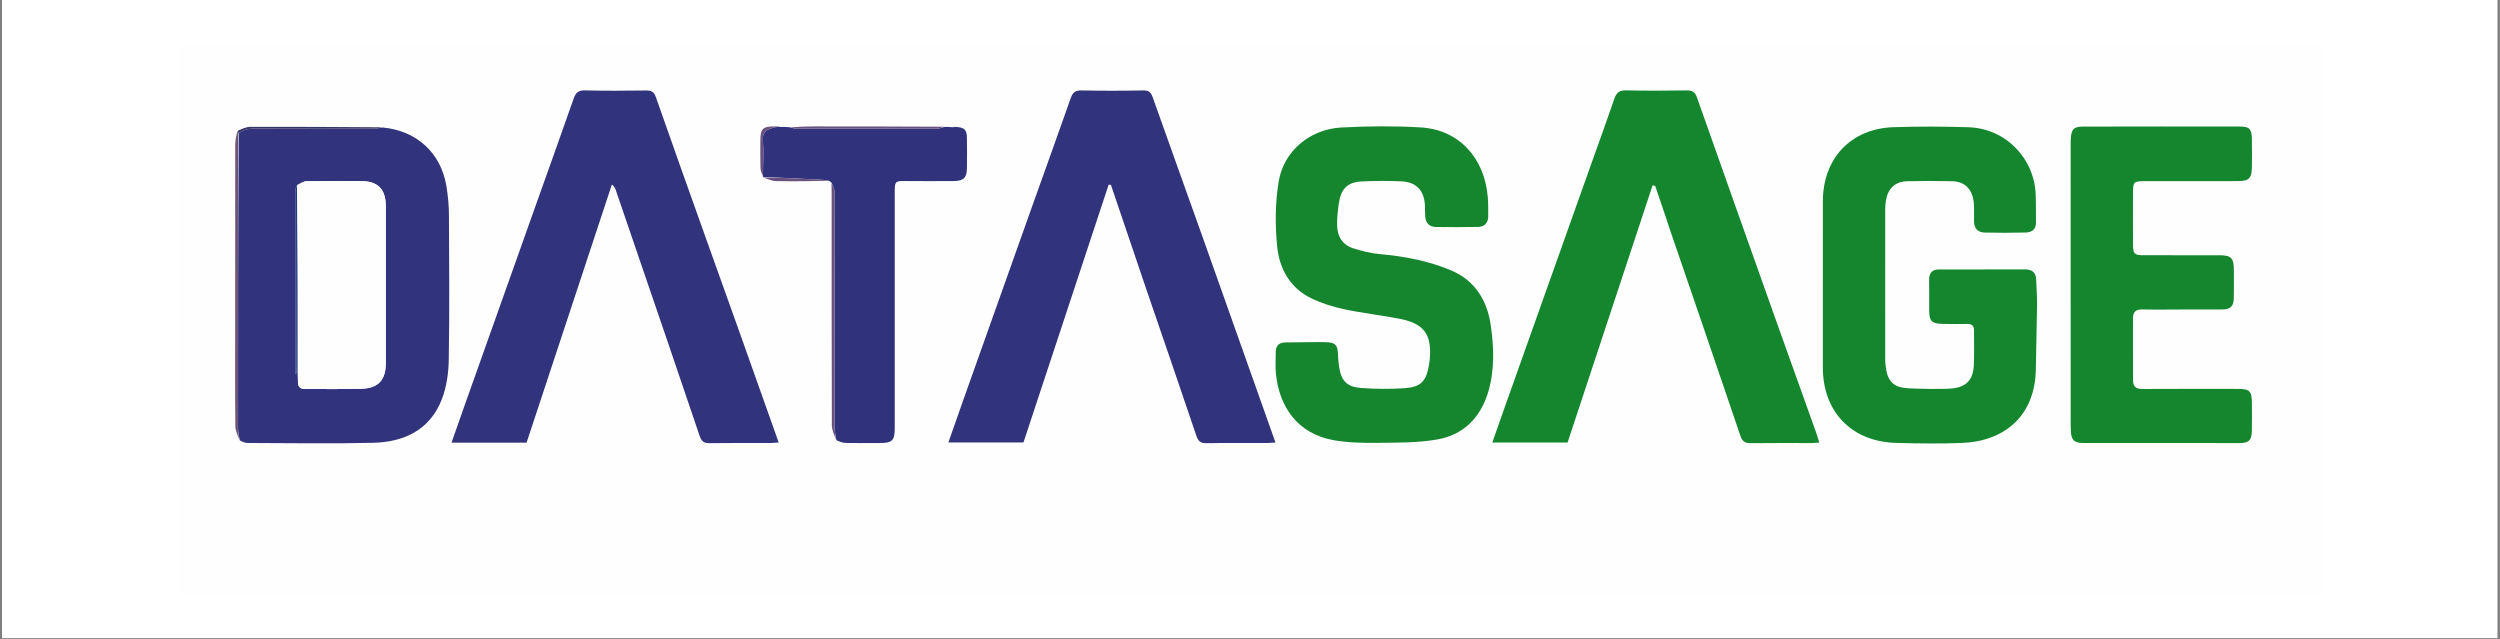 <svg xmlns="http://www.w3.org/2000/svg" xmlns:xlink="http://www.w3.org/1999/xlink" width="1353" zoomAndPan="magnify" viewBox="0 0 1014.75 259.5" height="346" preserveAspectRatio="xMidYMid meet" version="1.0"><rect x="0" y="0" width="1014.75" height="259.5" fill="#808080" stroke="none"/><defs><clipPath id="c473d98710"><path d="M 0.852 0 L 1013.648 0 L 1013.648 259 L 0.852 259 Z M 0.852 0 " clip-rule="nonzero"/></clipPath><clipPath id="7c391a01e4"><path d="M 72 18.078 L 942.859 18.078 L 942.859 241.148 L 72 241.148 Z M 72 18.078 " clip-rule="nonzero"/></clipPath></defs><g clip-path="url(#c473d98710)"><path fill="#ffffff" d="M 0.852 0 L 1013.648 0 L 1013.648 259 L 0.852 259 Z M 0.852 0 " fill-opacity="1" fill-rule="nonzero"/><path fill="#ffffff" d="M 0.852 0 L 1013.648 0 L 1013.648 259 L 0.852 259 Z M 0.852 0 " fill-opacity="1" fill-rule="nonzero"/></g><g clip-path="url(#7c391a01e4)"><path fill="#fefefe" d="M 633.746 241.727 C 446.344 241.727 259.262 241.727 72.184 241.727 C 72.184 167.391 72.184 93.055 72.184 18.719 C 362.625 18.719 653.062 18.719 943.504 18.719 C 943.504 93.055 943.504 167.391 943.504 241.727 C 840.359 241.727 737.211 241.727 633.746 241.727 M 309.836 72.219 C 311.551 72.668 313.262 73.477 314.984 73.508 C 322.273 73.648 329.562 73.555 337.031 73.781 C 337.156 73.938 337.309 74.055 337.516 74.746 C 337.535 76.035 337.566 77.32 337.566 78.609 C 337.57 109.949 337.535 141.285 337.645 172.625 C 337.652 174.668 338.75 176.711 339.688 179.121 C 340.926 179.355 342.16 179.773 343.402 179.797 C 347.906 179.879 352.414 179.824 356.922 179.828 C 362.266 179.828 363.18 178.902 363.18 173.43 C 363.184 142.395 363.18 111.363 363.18 80.332 C 363.18 72.676 362.68 73.508 369.832 73.5 C 375.629 73.496 381.422 73.555 387.215 73.48 C 391.172 73.43 392.426 72.145 392.48 68.242 C 392.535 64.16 392.531 60.082 392.477 56 C 392.434 52.562 391.457 51.684 387.516 51.348 C 387.16 51.406 386.805 51.461 385.918 51.441 C 385.023 51.469 384.129 51.496 382.746 51.352 C 365.18 51.336 347.613 51.312 330.047 51.316 C 326.953 51.32 323.855 51.453 320.223 51.441 C 319.141 51.469 318.059 51.5 316.508 51.359 C 315.867 51.34 315.227 51.309 314.586 51.309 C 309.527 51.301 308.629 52.199 308.629 57.285 C 308.625 60.922 308.555 64.559 308.676 68.188 C 308.719 69.383 309.27 70.559 309.645 71.738 C 309.645 71.738 309.621 71.793 309.836 72.219 M 96.176 53.039 C 95.934 54.941 95.48 56.844 95.477 58.746 C 95.434 82.668 95.453 106.59 95.453 130.512 C 95.453 144.672 95.387 158.836 95.527 172.992 C 95.547 174.949 96.578 176.895 97.488 179.215 C 98.52 179.422 99.547 179.805 100.578 179.809 C 117.516 179.844 134.457 180.133 151.383 179.738 C 164.004 179.441 174.535 174.555 179.363 162.004 C 181.273 157.031 182.066 151.367 182.152 145.996 C 182.473 126.48 182.332 106.953 182.23 87.43 C 182.211 83.484 181.844 79.508 181.211 75.613 C 179.004 62.031 169.074 52.996 154.656 51.598 C 136.984 51.539 119.309 51.445 101.637 51.484 C 99.961 51.488 98.285 52.32 96.176 53.039 M 676.309 88.629 C 676.707 89.852 677.086 91.082 677.504 92.297 C 687.164 120.473 696.871 148.633 706.41 176.852 C 707.246 179.32 708.414 179.91 710.766 179.879 C 718.918 179.77 727.07 179.848 735.227 179.832 C 736.148 179.832 737.074 179.715 738.43 179.625 C 737.887 177.891 737.496 176.484 737.008 175.113 C 732.215 161.703 727.383 148.305 722.609 134.887 C 711.305 103.105 700.004 71.324 688.781 39.512 C 687.996 37.285 686.848 36.664 684.598 36.699 C 676.445 36.824 668.289 36.867 660.141 36.68 C 657.434 36.617 656.137 37.527 655.281 40.035 C 652.371 48.551 649.273 57 646.258 65.477 C 634.516 98.488 622.773 131.504 611.039 164.523 C 609.297 169.43 607.582 174.344 605.723 179.625 C 616.191 179.625 626.121 179.625 636.277 179.625 C 647.754 144.902 659.266 110.07 670.781 75.238 C 671.133 75.301 671.484 75.363 671.832 75.426 C 673.273 79.664 674.711 83.902 676.309 88.629 M 465.262 117.352 C 472.066 137.199 478.91 157.035 485.617 176.914 C 486.367 179.137 487.344 179.93 489.707 179.887 C 497.859 179.738 506.016 179.836 514.172 179.82 C 515.188 179.82 516.203 179.703 517.715 179.605 C 515.746 174.055 513.93 168.945 512.117 163.836 C 504.105 141.242 496.109 118.637 488.074 96.051 C 481.363 77.199 474.578 58.375 467.895 39.512 C 467.199 37.539 466.344 36.656 464.051 36.703 C 455.684 36.871 447.312 36.867 438.945 36.703 C 436.441 36.652 435.395 37.582 434.605 39.836 C 429.574 54.176 424.395 68.465 419.297 82.777 C 409.922 109.109 400.562 135.445 391.203 161.785 C 389.137 167.598 387.109 173.426 384.938 179.602 C 395.332 179.602 405.258 179.602 415.422 179.602 C 426.914 144.82 438.457 109.898 449.996 74.98 C 450.305 74.996 450.613 75.016 450.922 75.031 C 455.648 88.977 460.379 102.922 465.262 117.352 M 299.898 134.059 C 295.496 121.762 291.074 109.469 286.691 97.168 C 279.828 77.906 272.953 58.652 266.195 39.355 C 265.441 37.199 264.336 36.691 262.227 36.723 C 253.965 36.832 245.699 36.898 237.441 36.688 C 234.762 36.617 233.688 37.629 232.867 39.965 C 227.844 54.309 222.703 68.605 217.609 82.926 C 207.988 109.965 198.371 137.008 188.762 164.051 C 186.949 169.145 185.176 174.254 183.27 179.672 C 193.77 179.672 203.707 179.672 213.738 179.672 C 225.297 144.691 236.832 109.793 248.363 74.895 C 249.402 75.758 249.695 76.438 249.938 77.133 C 252.918 85.84 255.895 94.551 258.871 103.262 C 267.254 127.785 275.676 152.293 283.953 176.848 C 284.707 179.098 285.633 179.914 287.98 179.879 C 296.242 179.754 304.508 179.836 312.77 179.824 C 313.688 179.82 314.605 179.695 316.059 179.59 C 310.629 164.309 305.34 149.426 299.898 134.059 M 782.832 157.859 C 779.406 157.723 775.945 157.844 772.562 157.391 C 768.551 156.855 766.363 154.414 765.668 150.406 C 765.414 148.934 765.207 147.43 765.207 145.941 C 765.176 125.531 765.18 105.121 765.203 84.711 C 765.203 83.539 765.332 82.352 765.535 81.195 C 766.352 76.484 769.324 73.68 774.035 73.566 C 780.148 73.414 786.273 73.406 792.387 73.559 C 797.703 73.688 800.793 76.988 801.188 82.707 C 801.348 85.059 801.258 87.43 801.262 89.793 C 801.27 92.652 802.738 94.328 805.531 94.395 C 811.105 94.523 816.688 94.535 822.262 94.375 C 824.574 94.309 826.422 93.211 826.402 90.43 C 826.375 86.699 826.422 82.965 826.301 79.234 C 825.809 64.16 814.031 52.113 798.945 51.645 C 788.867 51.328 778.77 51.305 768.691 51.617 C 751.305 52.156 739.906 64.258 739.898 81.762 C 739.887 104.215 739.895 126.664 739.891 149.117 C 739.891 167.172 751.551 179.293 769.676 179.777 C 778.578 180.016 787.504 180.141 796.398 179.789 C 813.949 179.09 826.117 168.52 826.355 149.707 C 826.465 141.016 826.754 132.328 826.844 123.641 C 826.879 120.215 826.59 116.785 826.473 113.359 C 826.375 110.488 824.629 109.359 822.062 109.352 C 810.367 109.32 798.668 109.336 786.969 109.375 C 784.172 109.383 782.973 110.91 783.027 113.695 C 783.113 117.777 783.039 121.859 783.055 125.941 C 783.07 130.359 784.062 131.387 788.559 131.48 C 791.887 131.551 795.215 131.535 798.539 131.492 C 800.434 131.469 801.281 132.301 801.262 134.199 C 801.215 138.926 801.418 143.66 801.168 148.375 C 800.852 154.402 797.895 157.27 791.836 157.719 C 789.059 157.922 786.258 157.82 782.832 157.859 M 532.297 138.867 C 528.758 138.91 525.215 138.945 521.676 139 C 519.027 139.043 517.785 140.438 517.812 143.062 C 517.84 145.852 517.625 148.664 517.879 151.434 C 519.133 165.066 526.695 176.078 541.316 178.672 C 547.066 179.691 553.039 179.82 558.902 179.758 C 567.023 179.664 575.27 179.766 583.223 178.406 C 594.047 176.559 601.012 169.512 604.125 158.902 C 606.746 149.965 606.375 140.766 605.062 131.793 C 603.633 122.027 598.723 113.898 589.188 109.832 C 579.863 105.859 569.973 104.02 559.871 103.121 C 556.289 102.801 552.703 101.879 549.262 100.785 C 544.867 99.387 542.801 95.902 542.73 91.434 C 542.684 88.445 543.016 85.43 543.449 82.469 C 544.328 76.48 547.035 73.887 552.988 73.625 C 558.234 73.391 563.508 73.383 568.758 73.605 C 574.895 73.863 578.113 77.344 578.379 83.484 C 578.441 84.988 578.367 86.496 578.5 87.992 C 578.738 90.621 580.223 92.113 582.895 92.137 C 588.578 92.188 594.27 92.234 599.953 92.109 C 602.602 92.051 604.078 90.457 604.07 87.738 C 604.066 85.16 604.109 82.574 603.895 80.012 C 602.535 63.867 592.062 52.613 576.602 51.711 C 565.914 51.086 555.133 51.176 544.438 51.75 C 531.789 52.434 521.121 61.211 519.039 73.566 C 517.578 82.219 517.539 91.34 518.406 100.102 C 519.297 109.125 523.695 117.008 532.406 121.16 C 536.617 123.168 541.219 124.586 545.793 125.559 C 553.324 127.152 561.016 127.98 568.57 129.492 C 573.879 130.559 578.895 132.73 580.098 138.77 C 580.711 141.844 580.539 145.23 579.992 148.348 C 578.844 154.93 576.586 157.129 570.023 157.574 C 564.156 157.969 558.215 157.914 552.355 157.457 C 546.547 157.004 544.363 154.492 543.508 148.691 C 543.258 147.004 543.156 145.293 543.078 143.586 C 542.91 140.051 541.961 139.039 538.402 138.898 C 536.582 138.824 534.754 138.871 532.297 138.867 M 887.801 125.613 C 892.52 125.617 897.238 125.652 901.961 125.613 C 905.367 125.586 906.629 124.375 906.703 120.973 C 906.785 117.219 906.727 113.457 906.723 109.699 C 906.711 104.676 905.699 103.613 900.711 103.602 C 890.52 103.574 880.328 103.594 870.137 103.598 C 866.395 103.602 865.82 103.117 865.793 99.398 C 865.742 92.527 865.77 85.656 865.785 78.781 C 865.801 73.645 865.91 73.531 870.949 73.527 C 883.395 73.516 895.836 73.539 908.281 73.508 C 912.883 73.496 913.98 72.406 914.047 67.832 C 914.105 63.969 914.098 60.102 914.031 56.238 C 913.965 52.402 913.062 51.379 909.266 51.371 C 888.027 51.328 866.785 51.34 845.543 51.391 C 841.742 51.398 840.824 52.387 840.543 56.133 C 840.473 57.094 840.48 58.062 840.48 59.027 C 840.48 95.426 840.484 131.824 840.488 168.219 C 840.488 170.473 840.449 172.73 840.555 174.984 C 840.723 178.598 841.953 179.82 845.496 179.824 C 866.738 179.848 887.977 179.844 909.219 179.828 C 912.688 179.828 913.906 178.723 914.012 175.27 C 914.129 171.406 914.066 167.539 914.043 163.676 C 914.012 158.672 913.184 157.855 908.234 157.855 C 895.359 157.852 882.488 157.812 869.613 157.891 C 867.047 157.906 865.801 156.977 865.805 154.379 C 865.812 146.004 865.801 137.629 865.785 129.258 C 865.781 126.781 866.762 125.551 869.457 125.605 C 875.355 125.727 881.254 125.625 887.801 125.613 Z M 887.801 125.613 " fill-opacity="1" fill-rule="nonzero"/></g><path fill="#14862e" d="M 676.23 88.387 C 674.711 83.902 673.273 79.664 671.832 75.426 C 671.484 75.363 671.133 75.301 670.781 75.238 C 659.266 110.07 647.754 144.902 636.277 179.625 C 626.121 179.625 616.191 179.625 605.723 179.625 C 607.582 174.344 609.297 169.43 611.039 164.523 C 622.773 131.504 634.516 98.488 646.258 65.477 C 649.273 57 652.371 48.551 655.281 40.035 C 656.137 37.527 657.434 36.617 660.141 36.68 C 668.289 36.867 676.445 36.824 684.598 36.699 C 686.848 36.664 687.996 37.285 688.781 39.512 C 700.004 71.324 711.305 103.105 722.609 134.887 C 727.383 148.305 732.215 161.703 737.008 175.113 C 737.496 176.484 737.887 177.891 738.43 179.625 C 737.074 179.715 736.148 179.832 735.227 179.832 C 727.07 179.848 718.918 179.77 710.766 179.879 C 708.414 179.91 707.246 179.32 706.41 176.852 C 696.871 148.633 687.164 120.473 677.504 92.297 C 677.086 91.082 676.707 89.852 676.23 88.387 Z M 676.23 88.387 " fill-opacity="1" fill-rule="nonzero"/><path fill="#31337c" d="M 465.184 117.109 C 460.379 102.922 455.648 88.977 450.922 75.031 C 450.613 75.016 450.305 74.996 449.996 74.98 C 438.457 109.898 426.914 144.82 415.422 179.602 C 405.258 179.602 395.332 179.602 384.938 179.602 C 387.109 173.426 389.137 167.598 391.203 161.785 C 400.562 135.445 409.922 109.109 419.297 82.777 C 424.395 68.465 429.574 54.176 434.605 39.836 C 435.395 37.582 436.441 36.652 438.945 36.703 C 447.312 36.867 455.684 36.871 464.051 36.703 C 466.344 36.656 467.199 37.539 467.895 39.512 C 474.578 58.375 481.363 77.199 488.074 96.051 C 496.109 118.637 504.105 141.242 512.117 163.836 C 513.93 168.945 515.746 174.055 517.715 179.605 C 516.203 179.703 515.188 179.82 514.172 179.82 C 506.016 179.836 497.859 179.738 489.707 179.887 C 487.344 179.93 486.367 179.137 485.617 176.914 C 478.91 157.035 472.066 137.199 465.184 117.109 Z M 465.184 117.109 " fill-opacity="1" fill-rule="nonzero"/><path fill="#31337c" d="M 299.977 134.301 C 305.34 149.426 310.629 164.309 316.059 179.59 C 314.605 179.695 313.688 179.82 312.77 179.824 C 304.508 179.836 296.242 179.754 287.98 179.879 C 285.633 179.914 284.707 179.098 283.953 176.848 C 275.676 152.293 267.254 127.785 258.871 103.262 C 255.895 94.551 252.918 85.84 249.938 77.133 C 249.695 76.438 249.402 75.758 248.363 74.895 C 236.832 109.793 225.297 144.691 213.738 179.672 C 203.707 179.672 193.77 179.672 183.27 179.672 C 185.176 174.254 186.949 169.145 188.762 164.051 C 198.371 137.008 207.988 109.965 217.609 82.926 C 222.703 68.605 227.844 54.309 232.867 39.965 C 233.688 37.629 234.762 36.617 237.441 36.688 C 245.699 36.898 253.965 36.832 262.227 36.723 C 264.336 36.691 265.441 37.199 266.195 39.355 C 272.953 58.652 279.828 77.906 286.691 97.168 C 291.074 109.469 295.496 121.762 299.977 134.301 Z M 299.977 134.301 " fill-opacity="1" fill-rule="nonzero"/><path fill="#31337c" d="M 155.246 51.738 C 169.074 52.996 179.004 62.031 181.211 75.613 C 181.844 79.508 182.211 83.484 182.23 87.43 C 182.332 106.953 182.473 126.48 182.152 145.996 C 182.066 151.367 181.273 157.031 179.363 162.004 C 174.535 174.555 164.004 179.441 151.383 179.738 C 134.457 180.133 117.516 179.844 100.578 179.809 C 99.547 179.805 98.52 179.422 97.336 178.742 C 96.988 176.789 96.625 175.312 96.625 173.836 C 96.605 133.957 96.621 94.074 96.875 54.156 C 99.07 52.352 101.398 52.18 103.934 52.195 C 119.902 52.277 135.867 52.246 151.836 52.215 C 152.973 52.211 154.109 51.902 155.246 51.738 M 120.855 75.621 C 120.859 100.965 120.863 126.309 120.871 151.652 C 120.875 152.832 120.91 154.016 120.941 155.195 C 120.988 157.035 121.941 157.898 123.781 157.891 C 131.504 157.855 139.238 158.035 146.953 157.766 C 153.605 157.531 156.582 154.141 156.59 147.453 C 156.613 126.188 156.617 104.926 156.59 83.66 C 156.582 76.789 153.375 73.543 146.59 73.504 C 139.188 73.465 131.781 73.422 124.379 73.574 C 123.086 73.598 121.812 74.566 120.195 75.586 C 120.074 76.531 119.852 77.477 119.852 78.418 C 119.832 102.332 119.836 126.246 119.848 150.16 C 119.848 150.77 119.973 151.379 120.043 151.984 C 120.473 150.797 120.469 149.633 120.473 148.469 C 120.508 124.02 120.543 99.57 120.855 75.621 M 119.574 153.758 C 119.574 153.758 119.504 153.801 119.574 153.758 Z M 119.574 153.758 " fill-opacity="1" fill-rule="nonzero"/><path fill="#14862e" d="M 783.152 157.859 C 786.258 157.82 789.059 157.922 791.836 157.719 C 797.895 157.27 800.852 154.402 801.168 148.375 C 801.418 143.66 801.215 138.926 801.262 134.199 C 801.281 132.301 800.434 131.469 798.539 131.492 C 795.215 131.535 791.887 131.551 788.559 131.48 C 784.062 131.387 783.07 130.359 783.055 125.941 C 783.039 121.859 783.113 117.777 783.027 113.695 C 782.973 110.91 784.172 109.383 786.969 109.375 C 798.668 109.336 810.367 109.32 822.062 109.352 C 824.629 109.359 826.375 110.488 826.473 113.359 C 826.59 116.785 826.879 120.215 826.844 123.641 C 826.754 132.328 826.465 141.016 826.355 149.707 C 826.117 168.52 813.949 179.09 796.398 179.789 C 787.504 180.141 778.578 180.016 769.676 179.777 C 751.551 179.293 739.891 167.172 739.891 149.117 C 739.895 126.664 739.887 104.215 739.898 81.762 C 739.906 64.258 751.305 52.156 768.691 51.617 C 778.77 51.305 788.867 51.328 798.945 51.645 C 814.031 52.113 825.809 64.16 826.301 79.234 C 826.422 82.965 826.375 86.699 826.402 90.43 C 826.422 93.211 824.574 94.309 822.262 94.375 C 816.688 94.535 811.105 94.523 805.531 94.395 C 802.738 94.328 801.27 92.652 801.262 89.793 C 801.258 87.43 801.348 85.059 801.188 82.707 C 800.793 76.988 797.703 73.688 792.387 73.559 C 786.273 73.406 780.148 73.414 774.035 73.566 C 769.324 73.68 766.352 76.484 765.535 81.195 C 765.332 82.352 765.203 83.539 765.203 84.711 C 765.18 105.121 765.176 125.531 765.207 145.941 C 765.207 147.43 765.414 148.934 765.668 150.406 C 766.363 154.414 768.551 156.855 772.562 157.391 C 775.945 157.844 779.406 157.723 783.152 157.859 Z M 783.152 157.859 " fill-opacity="1" fill-rule="nonzero"/><path fill="#15862e" d="M 532.613 138.867 C 534.754 138.871 536.582 138.824 538.402 138.898 C 541.961 139.039 542.91 140.051 543.078 143.586 C 543.156 145.293 543.258 147.004 543.508 148.691 C 544.363 154.492 546.547 157.004 552.355 157.457 C 558.215 157.914 564.156 157.969 570.023 157.574 C 576.586 157.129 578.844 154.93 579.992 148.348 C 580.539 145.23 580.711 141.844 580.098 138.77 C 578.895 132.73 573.879 130.559 568.57 129.492 C 561.016 127.98 553.324 127.152 545.793 125.559 C 541.219 124.586 536.617 123.168 532.406 121.16 C 523.695 117.008 519.297 109.125 518.406 100.102 C 517.539 91.34 517.578 82.219 519.039 73.566 C 521.121 61.211 531.789 52.434 544.438 51.75 C 555.133 51.176 565.914 51.086 576.602 51.711 C 592.062 52.613 602.535 63.867 603.895 80.012 C 604.109 82.574 604.066 85.16 604.07 87.738 C 604.078 90.457 602.602 92.051 599.953 92.109 C 594.27 92.234 588.578 92.188 582.895 92.137 C 580.223 92.113 578.738 90.621 578.5 87.992 C 578.367 86.496 578.441 84.988 578.379 83.484 C 578.113 77.344 574.895 73.863 568.758 73.605 C 563.508 73.383 558.234 73.391 552.988 73.625 C 547.035 73.887 544.328 76.48 543.449 82.469 C 543.016 85.43 542.684 88.445 542.73 91.434 C 542.801 95.902 544.867 99.387 549.262 100.785 C 552.703 101.879 556.289 102.801 559.871 103.121 C 569.973 104.02 579.863 105.859 589.188 109.832 C 598.723 113.898 603.633 122.027 605.062 131.793 C 606.375 140.766 606.746 149.965 604.125 158.902 C 601.012 169.512 594.047 176.559 583.223 178.406 C 575.27 179.766 567.023 179.664 558.902 179.758 C 553.039 179.82 547.066 179.691 541.316 178.672 C 526.695 176.078 519.133 165.066 517.879 151.434 C 517.625 148.664 517.84 145.852 517.812 143.062 C 517.785 140.438 519.027 139.043 521.676 139 C 525.215 138.945 528.758 138.91 532.613 138.867 Z M 532.613 138.867 " fill-opacity="1" fill-rule="nonzero"/><path fill="#14862d" d="M 887.477 125.613 C 881.254 125.625 875.355 125.727 869.457 125.605 C 866.762 125.551 865.781 126.781 865.785 129.258 C 865.801 137.629 865.812 146.004 865.805 154.379 C 865.801 156.977 867.047 157.906 869.613 157.891 C 882.488 157.812 895.359 157.852 908.234 157.855 C 913.184 157.855 914.012 158.672 914.043 163.676 C 914.066 167.539 914.129 171.406 914.012 175.27 C 913.906 178.723 912.688 179.828 909.219 179.828 C 887.977 179.844 866.738 179.848 845.496 179.824 C 841.953 179.82 840.723 178.598 840.555 174.984 C 840.449 172.73 840.488 170.473 840.488 168.219 C 840.484 131.824 840.48 95.426 840.48 59.027 C 840.48 58.062 840.473 57.094 840.543 56.133 C 840.824 52.387 841.742 51.398 845.543 51.391 C 866.785 51.34 888.027 51.328 909.266 51.371 C 913.062 51.379 913.965 52.402 914.031 56.238 C 914.098 60.102 914.105 63.969 914.047 67.832 C 913.98 72.406 912.883 73.496 908.281 73.508 C 895.836 73.539 883.395 73.516 870.949 73.527 C 865.91 73.531 865.801 73.645 865.785 78.781 C 865.77 85.656 865.742 92.527 865.793 99.398 C 865.82 103.117 866.395 103.602 870.137 103.598 C 880.328 103.594 890.52 103.574 900.711 103.602 C 905.699 103.613 906.711 104.676 906.723 109.699 C 906.727 113.457 906.785 117.219 906.703 120.973 C 906.629 124.375 905.367 125.586 901.961 125.613 C 897.238 125.652 892.52 125.617 887.477 125.613 Z M 887.477 125.613 " fill-opacity="1" fill-rule="nonzero"/><path fill="#30337c" d="M 316.973 51.527 C 318.059 51.5 319.141 51.469 320.684 51.668 C 321.668 51.984 322.188 52.156 322.707 52.156 C 342.09 52.168 361.477 52.176 380.859 52.141 C 381.652 52.141 382.441 51.738 383.234 51.523 C 384.129 51.496 385.023 51.469 386.277 51.621 C 387.008 51.703 387.375 51.605 387.742 51.508 C 391.457 51.684 392.434 52.562 392.477 56 C 392.531 60.082 392.535 64.16 392.48 68.242 C 392.426 72.145 391.172 73.43 387.215 73.48 C 381.422 73.555 375.629 73.496 369.832 73.5 C 362.68 73.508 363.18 72.676 363.18 80.332 C 363.18 111.363 363.184 142.395 363.18 173.43 C 363.18 178.902 362.266 179.828 356.922 179.828 C 352.414 179.824 347.906 179.879 343.402 179.797 C 342.16 179.773 340.926 179.355 339.496 178.656 C 339.121 176.613 338.777 175.027 338.773 173.445 C 338.742 141.508 338.762 109.57 338.691 77.633 C 338.691 76.469 337.91 75.305 337.492 74.141 C 337.309 74.055 337.156 73.938 336.754 73.473 C 335.113 73.07 333.746 72.957 332.379 72.891 C 324.793 72.516 317.207 72.156 309.621 71.793 C 309.621 71.793 309.645 71.738 309.672 71.43 C 309.719 66.324 310.004 61.504 309.664 56.73 C 309.41 53.152 311.656 52.465 314.121 51.742 C 315.016 51.48 316.02 51.586 316.973 51.527 Z M 316.973 51.527 " fill-opacity="1" fill-rule="nonzero"/><path fill="#6c5578" d="M 96.633 54.191 C 96.621 94.074 96.605 133.957 96.625 173.836 C 96.625 175.312 96.988 176.789 97.16 178.555 C 96.578 176.895 95.547 174.949 95.527 172.992 C 95.387 158.836 95.453 144.672 95.453 130.512 C 95.453 106.59 95.434 82.668 95.477 58.746 C 95.48 56.844 95.934 54.941 96.402 53.141 C 96.629 53.559 96.633 53.875 96.633 54.191 Z M 96.633 54.191 " fill-opacity="1" fill-rule="nonzero"/><path fill="#69517e" d="M 337.504 74.445 C 337.91 75.305 338.691 76.469 338.691 77.633 C 338.762 109.57 338.742 141.508 338.773 173.445 C 338.777 175.027 339.121 176.613 339.324 178.477 C 338.75 176.711 337.652 174.668 337.645 172.625 C 337.535 141.285 337.57 109.949 337.566 78.609 C 337.566 77.32 337.535 76.035 337.504 74.445 Z M 337.504 74.445 " fill-opacity="1" fill-rule="nonzero"/><path fill="#69517e" d="M 382.988 51.438 C 382.441 51.738 381.652 52.141 380.859 52.141 C 361.477 52.176 342.09 52.168 322.707 52.156 C 322.188 52.156 321.668 51.984 320.953 51.707 C 323.855 51.453 326.953 51.32 330.047 51.316 C 347.613 51.312 365.18 51.336 382.988 51.438 Z M 382.988 51.438 " fill-opacity="1" fill-rule="nonzero"/><path fill="#353565" d="M 96.875 54.156 C 96.633 53.875 96.629 53.559 96.617 53.004 C 98.285 52.32 99.961 51.488 101.637 51.484 C 119.309 51.445 136.984 51.539 154.949 51.668 C 154.109 51.902 152.973 52.211 151.836 52.215 C 135.867 52.246 119.902 52.277 103.934 52.195 C 101.398 52.18 99.07 52.352 96.875 54.156 Z M 96.875 54.156 " fill-opacity="1" fill-rule="nonzero"/><path fill="#69517e" d="M 316.742 51.441 C 316.02 51.586 315.016 51.48 314.121 51.742 C 311.656 52.465 309.41 53.152 309.664 56.73 C 310.004 61.504 309.719 66.324 309.645 71.434 C 309.27 70.559 308.719 69.383 308.676 68.188 C 308.555 64.559 308.625 60.922 308.629 57.285 C 308.629 52.199 309.527 51.301 314.586 51.309 C 315.227 51.309 315.867 51.34 316.742 51.441 Z M 316.742 51.441 " fill-opacity="1" fill-rule="nonzero"/><path fill="#69517e" d="M 309.727 72.004 C 317.207 72.156 324.793 72.516 332.379 72.891 C 333.746 72.957 335.113 73.07 336.668 73.355 C 329.562 73.555 322.273 73.648 314.984 73.508 C 313.262 73.477 311.551 72.668 309.727 72.004 Z M 309.727 72.004 " fill-opacity="1" fill-rule="nonzero"/><path fill="#69517e" d="M 387.629 51.43 C 387.375 51.605 387.008 51.703 386.547 51.66 C 386.805 51.461 387.16 51.406 387.629 51.43 Z M 387.629 51.43 " fill-opacity="1" fill-rule="nonzero"/><path fill="#fefefe" d="M 120.531 75.098 C 121.812 74.566 123.086 73.598 124.379 73.574 C 131.781 73.422 139.188 73.465 146.59 73.504 C 153.375 73.543 156.582 76.789 156.59 83.66 C 156.617 104.926 156.613 126.188 156.59 147.453 C 156.582 154.141 153.605 157.531 146.953 157.766 C 139.238 158.035 131.504 157.855 123.781 157.891 C 121.941 157.898 120.988 157.035 120.941 155.195 C 120.91 154.016 120.875 152.832 120.871 151.652 C 120.863 126.309 120.859 100.965 120.691 75.387 C 120.531 75.152 120.531 75.098 120.531 75.098 Z M 120.531 75.098 " fill-opacity="1" fill-rule="nonzero"/><path fill="#1f377f" d="M 120.555 75.137 C 120.543 99.57 120.508 124.02 120.473 148.469 C 120.469 149.633 120.473 150.797 120.043 151.984 C 119.973 151.379 119.848 150.77 119.848 150.16 C 119.836 126.246 119.832 102.332 119.852 78.418 C 119.852 77.477 120.074 76.531 120.363 75.34 C 120.531 75.098 120.531 75.152 120.555 75.137 Z M 120.555 75.137 " fill-opacity="1" fill-rule="nonzero"/><path fill="#1f377f" d="M 119.539 153.781 C 119.504 153.801 119.574 153.758 119.539 153.781 Z M 119.539 153.781 " fill-opacity="1" fill-rule="nonzero"/></svg>